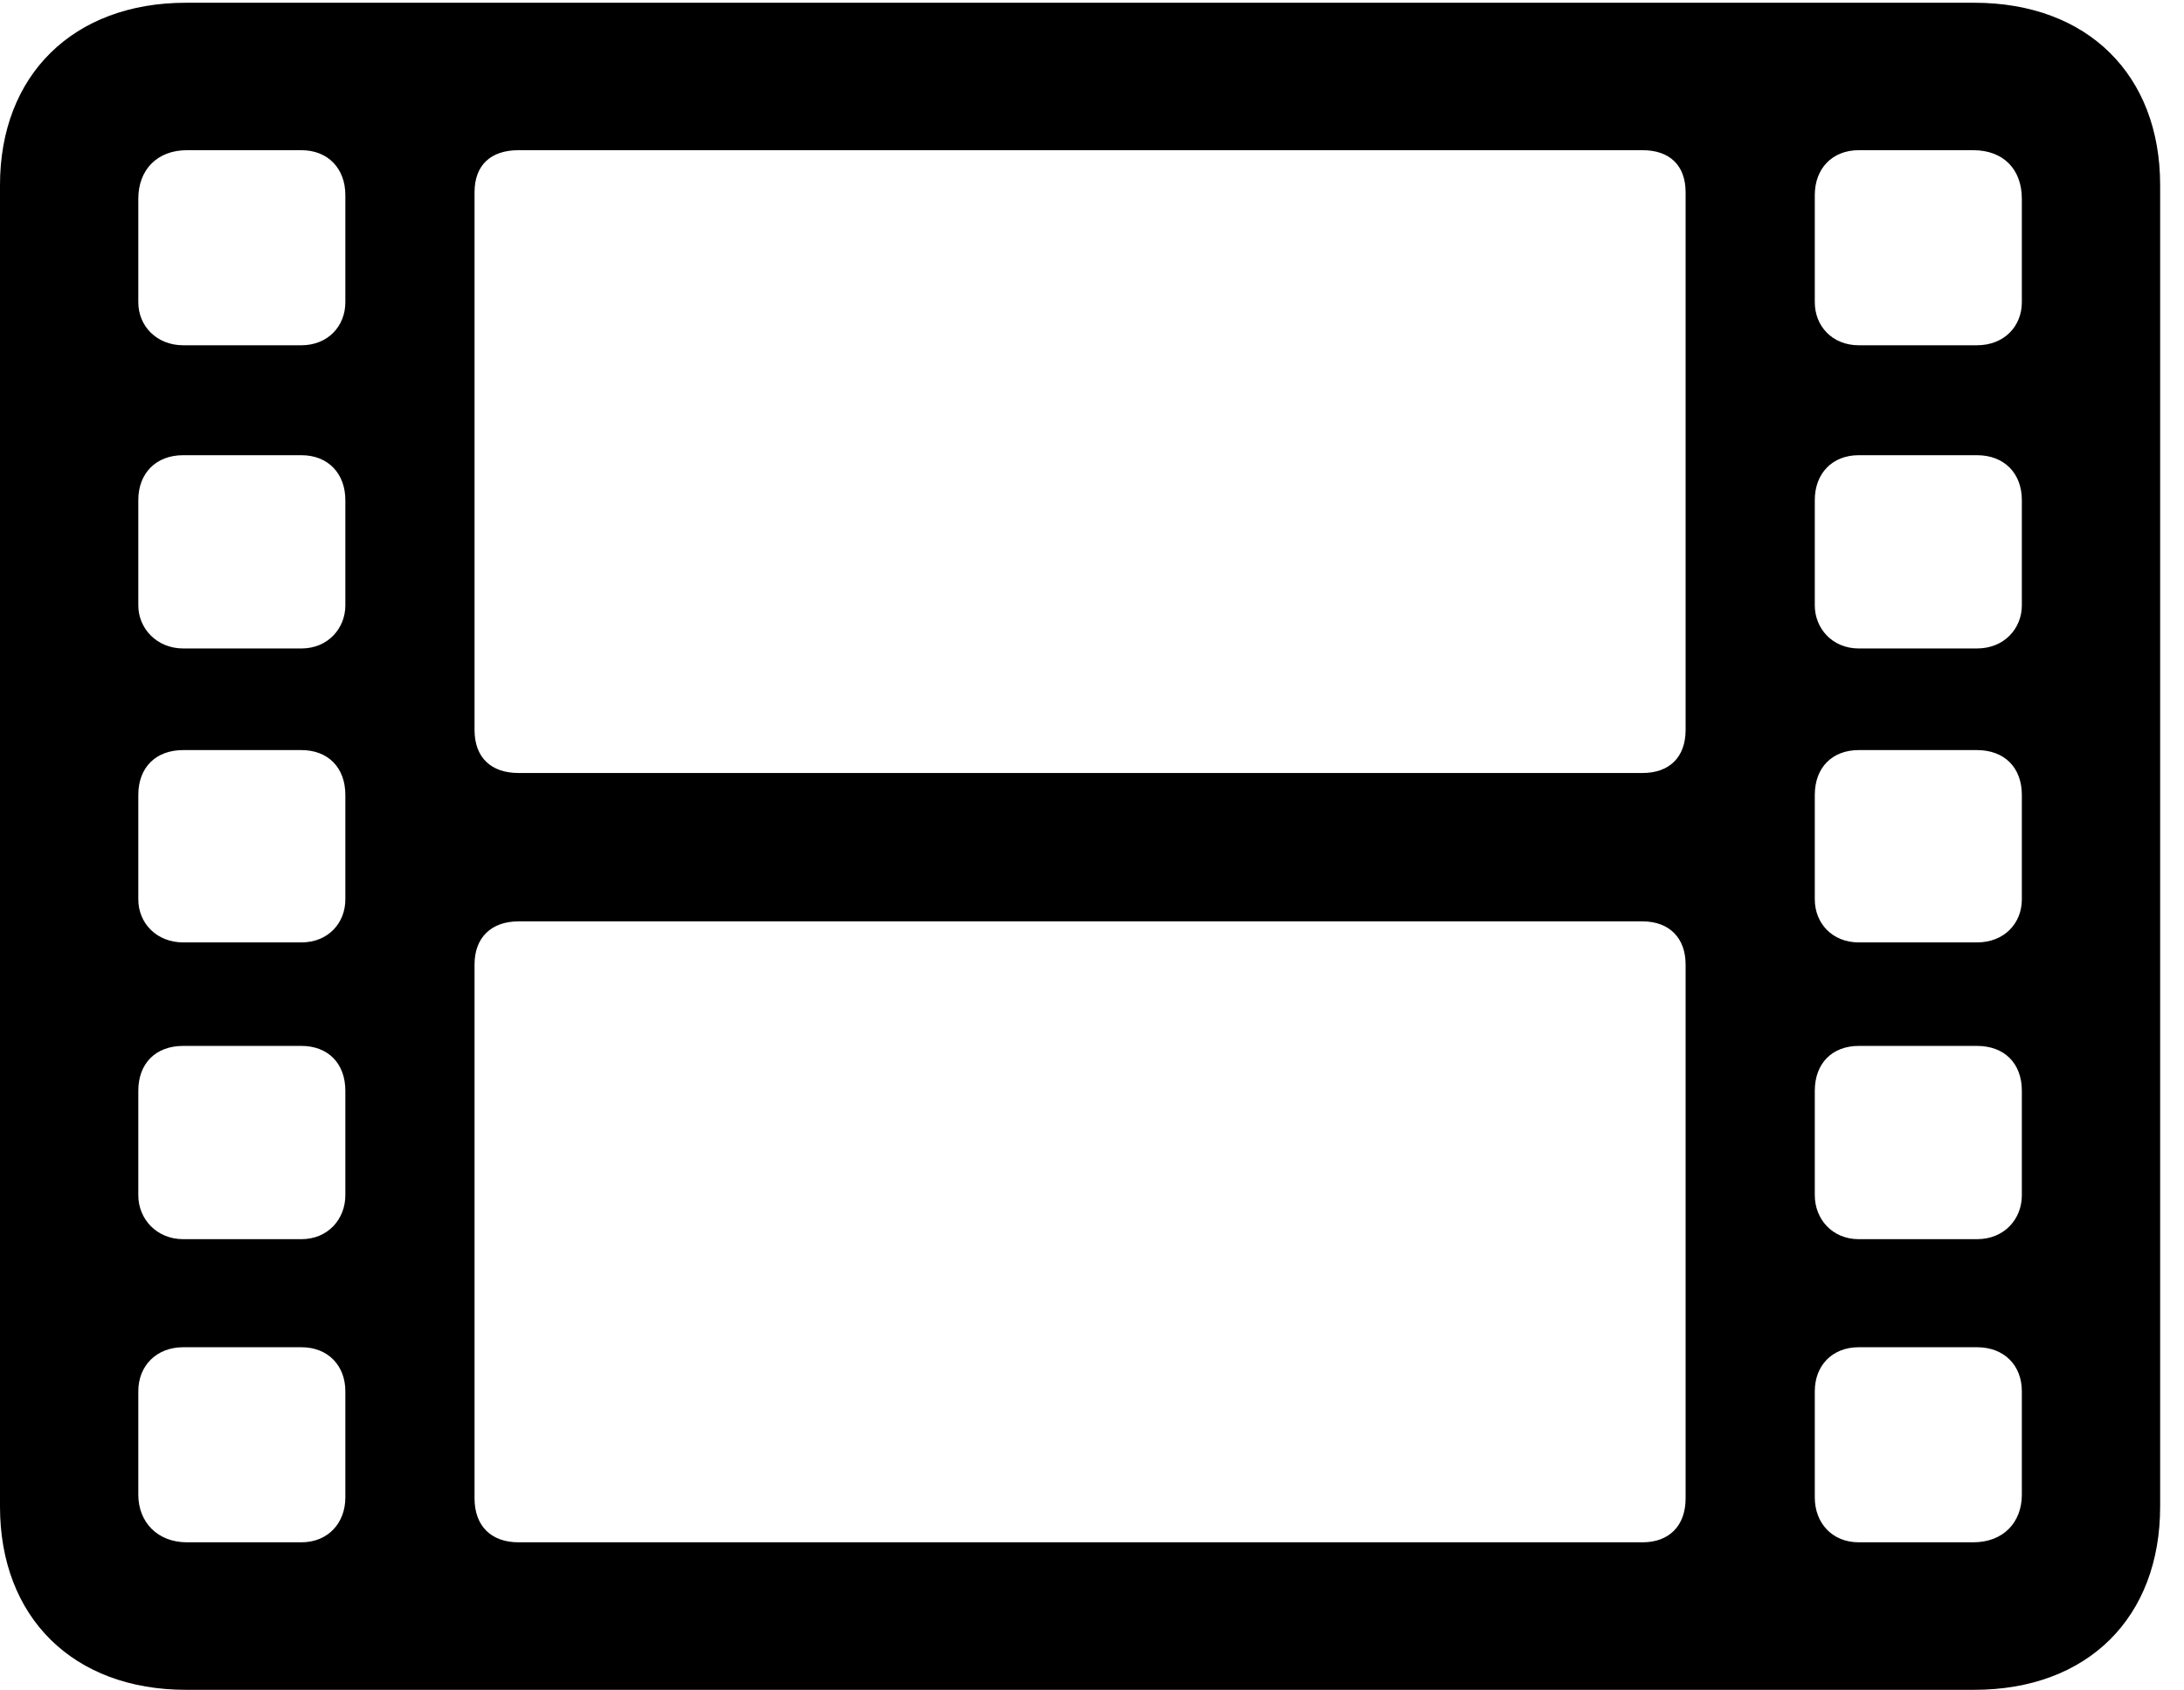 <svg version="1.1" xmlns="http://www.w3.org/2000/svg" xmlns:xlink="http://www.w3.org/1999/xlink" viewBox="0 0 32.594 25.225">
 <g>
  
  <path d="M2.775 25.225L29.463 25.225C31.158 25.225 32.238 24.145 32.238 22.49L32.238 2.762C32.238 1.121 31.158 0.041 29.463 0.041L2.775 0.041C1.094 0.041 0 1.121 0 2.762L0 22.49C0 24.145 1.094 25.225 2.775 25.225ZM2.789 23.023C2.352 23.023 2.064 22.723 2.064 22.312L2.064 20.768C2.064 20.385 2.338 20.111 2.734 20.111L4.498 20.111C4.895 20.111 5.154 20.385 5.154 20.768L5.154 22.354C5.154 22.736 4.895 23.023 4.498 23.023ZM2.734 18.498C2.338 18.498 2.064 18.197 2.064 17.842L2.064 16.283C2.064 15.873 2.324 15.613 2.734 15.613L4.498 15.613C4.895 15.613 5.154 15.873 5.154 16.283L5.154 17.842C5.154 18.197 4.895 18.498 4.498 18.498ZM2.734 14.068C2.338 14.068 2.064 13.781 2.064 13.426L2.064 11.867C2.064 11.457 2.324 11.197 2.734 11.197L4.498 11.197C4.895 11.197 5.154 11.457 5.154 11.867L5.154 13.426C5.154 13.781 4.895 14.068 4.498 14.068ZM2.734 9.68C2.338 9.68 2.064 9.379 2.064 9.037L2.064 7.465C2.064 7.068 2.324 6.795 2.734 6.795L4.498 6.795C4.895 6.795 5.154 7.068 5.154 7.465L5.154 9.037C5.154 9.379 4.895 9.68 4.498 9.68ZM2.734 5.154C2.338 5.154 2.064 4.867 2.064 4.512L2.064 2.967C2.064 2.529 2.352 2.242 2.789 2.242L4.498 2.242C4.895 2.242 5.154 2.516 5.154 2.912L5.154 4.512C5.154 4.867 4.895 5.154 4.498 5.154ZM7.738 23.023C7.328 23.023 7.082 22.777 7.082 22.367L7.082 14.396C7.082 14 7.328 13.754 7.738 13.754L24.514 13.754C24.91 13.754 25.156 14 25.156 14.396L25.156 22.367C25.156 22.777 24.91 23.023 24.514 23.023ZM7.738 11.539C7.328 11.539 7.082 11.307 7.082 10.896L7.082 2.871C7.082 2.461 7.328 2.242 7.738 2.242L24.514 2.242C24.91 2.242 25.156 2.461 25.156 2.871L25.156 10.896C25.156 11.307 24.91 11.539 24.514 11.539ZM27.74 23.023C27.344 23.023 27.084 22.736 27.084 22.354L27.084 20.768C27.084 20.385 27.344 20.111 27.74 20.111L29.504 20.111C29.914 20.111 30.174 20.385 30.174 20.768L30.174 22.312C30.174 22.723 29.9 23.023 29.449 23.023ZM27.74 18.498C27.344 18.498 27.084 18.197 27.084 17.842L27.084 16.283C27.084 15.873 27.344 15.613 27.74 15.613L29.504 15.613C29.914 15.613 30.174 15.873 30.174 16.283L30.174 17.842C30.174 18.197 29.914 18.498 29.504 18.498ZM27.74 14.068C27.344 14.068 27.084 13.781 27.084 13.426L27.084 11.867C27.084 11.457 27.344 11.197 27.74 11.197L29.504 11.197C29.914 11.197 30.174 11.457 30.174 11.867L30.174 13.426C30.174 13.781 29.914 14.068 29.504 14.068ZM27.74 9.68C27.344 9.68 27.084 9.379 27.084 9.037L27.084 7.465C27.084 7.068 27.344 6.795 27.74 6.795L29.504 6.795C29.914 6.795 30.174 7.068 30.174 7.465L30.174 9.037C30.174 9.379 29.914 9.68 29.504 9.68ZM27.74 5.154C27.344 5.154 27.084 4.867 27.084 4.512L27.084 2.912C27.084 2.516 27.344 2.242 27.74 2.242L29.449 2.242C29.9 2.242 30.174 2.529 30.174 2.967L30.174 4.512C30.174 4.867 29.914 5.154 29.504 5.154Z" style="fill:hsl(0 0 0/0.85)"></path>
 </g>
</svg>